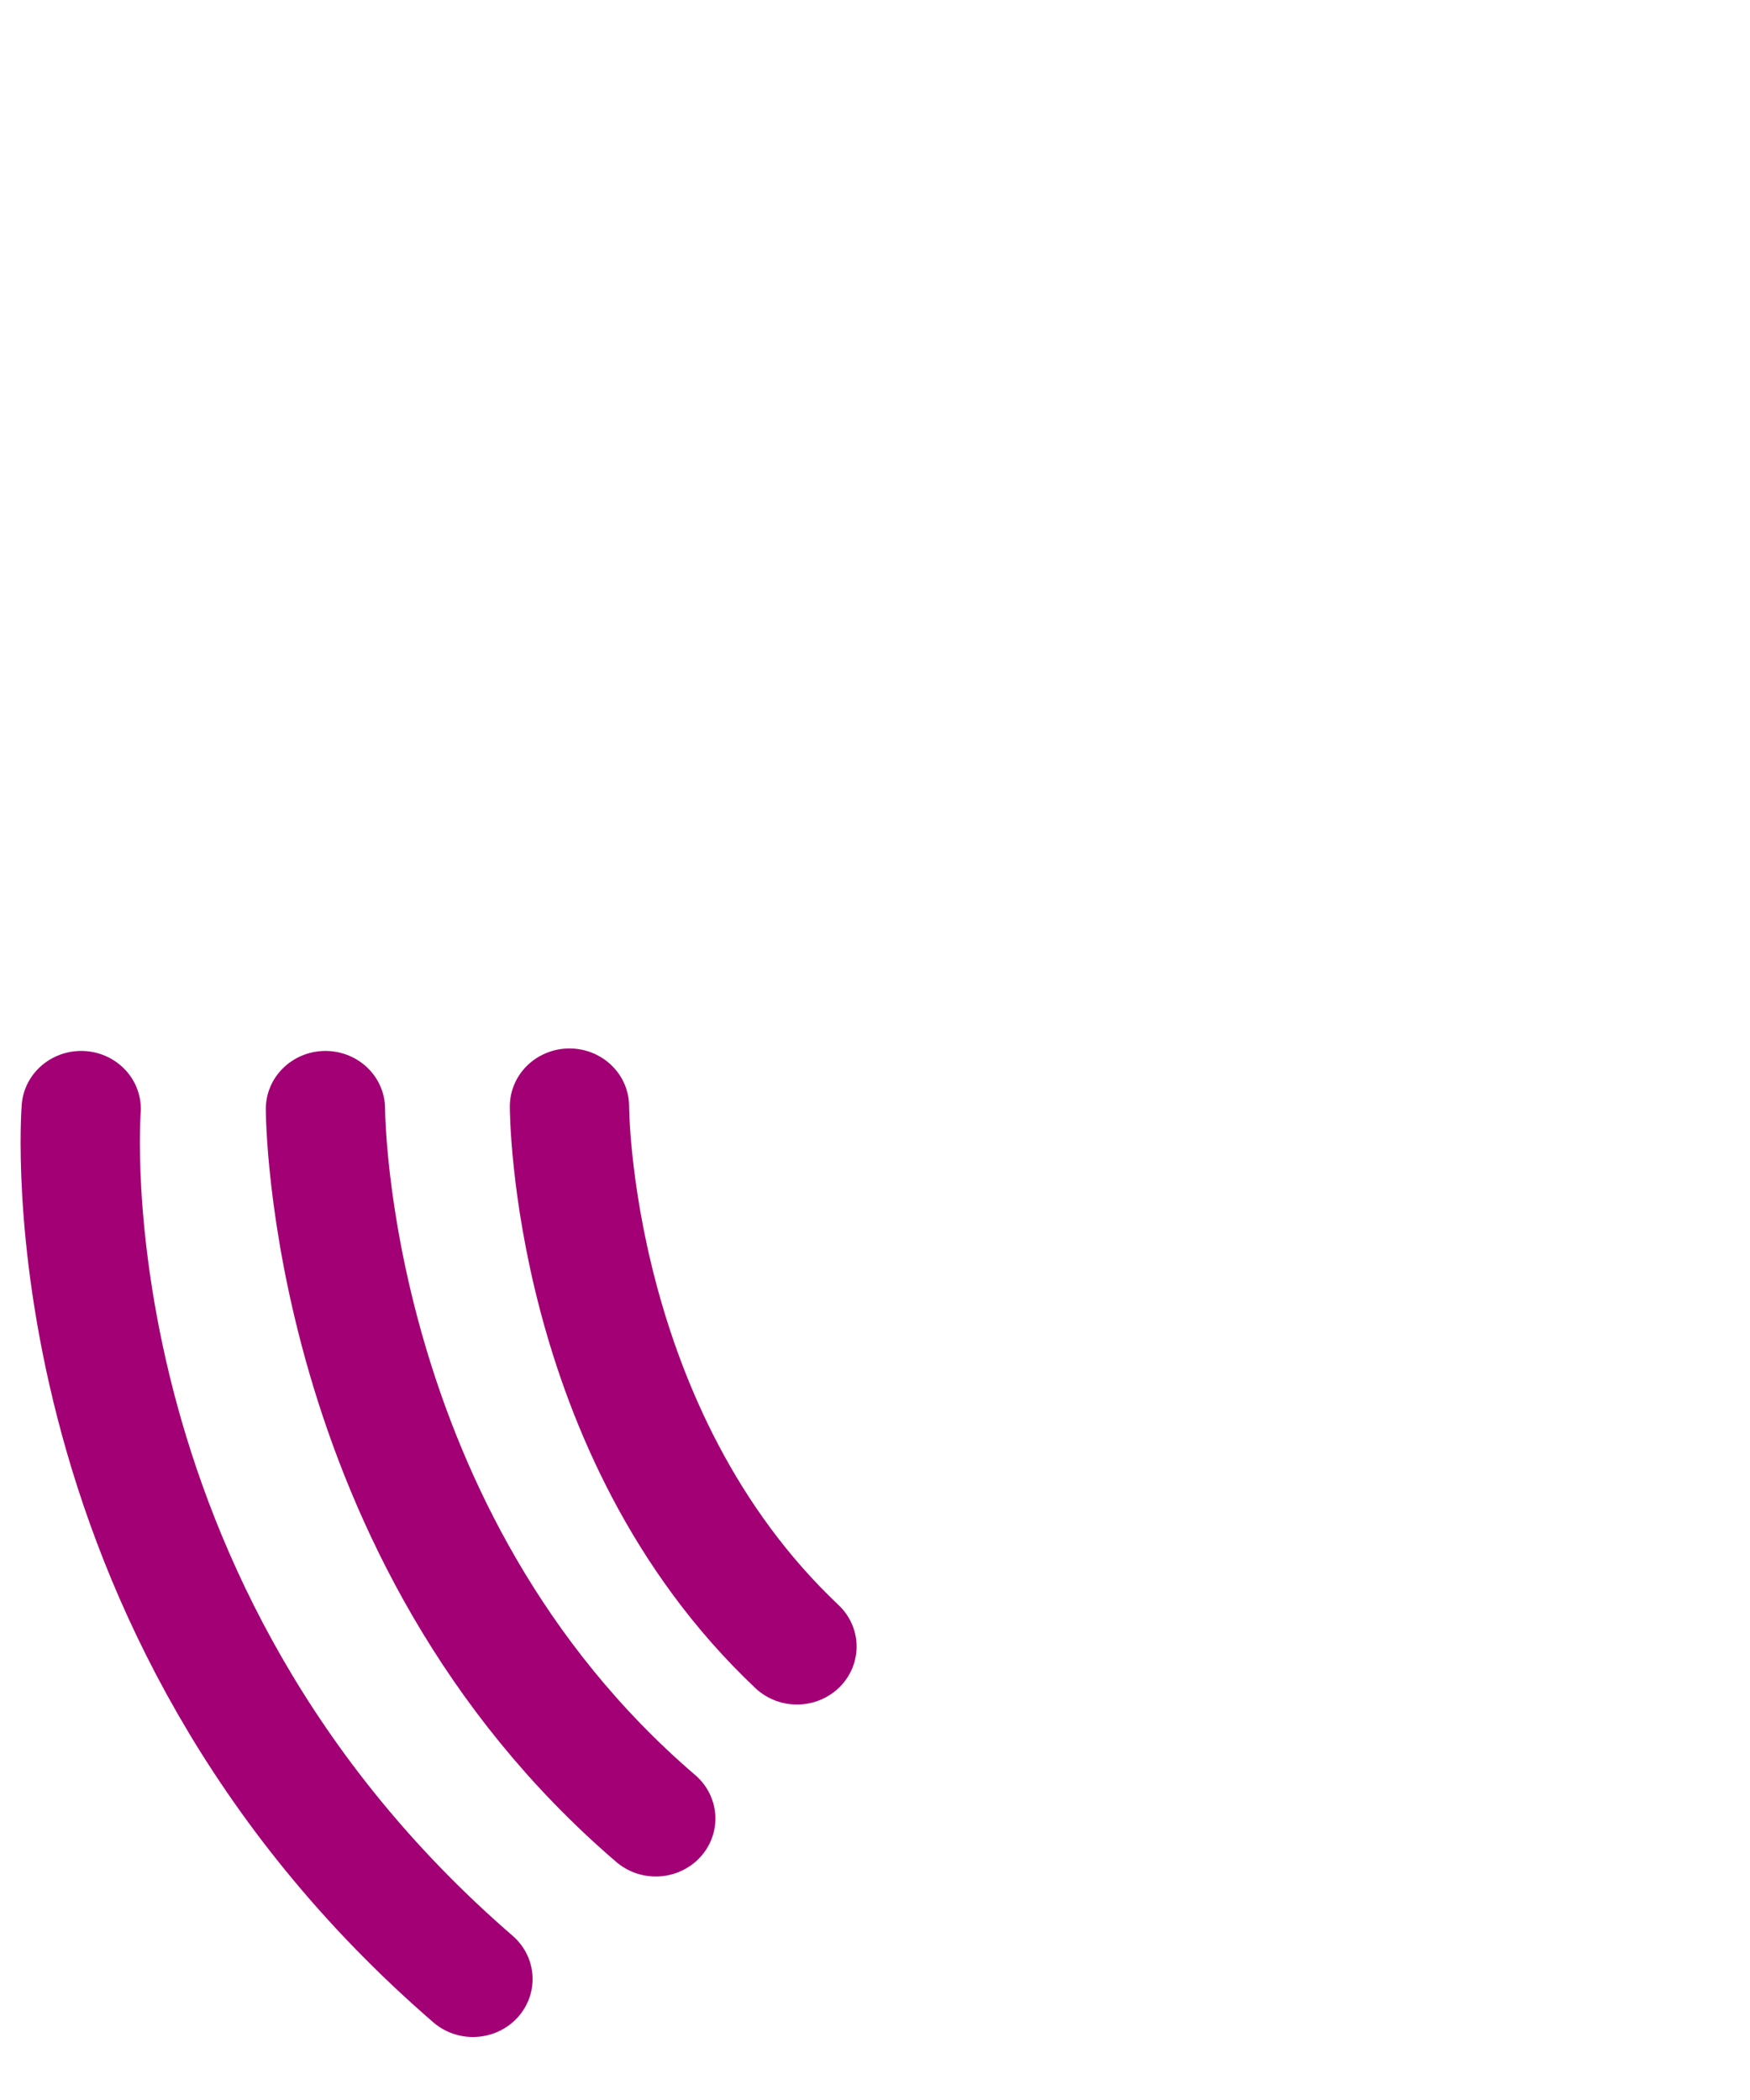 <?xml version="1.0" encoding="UTF-8" standalone="no"?>
<!DOCTYPE svg PUBLIC "-//W3C//DTD SVG 1.1//EN" "http://www.w3.org/Graphics/SVG/1.1/DTD/svg11.dtd">
<svg width="100%" height="100%" viewBox="0 0 25 30" version="1.1" xmlns="http://www.w3.org/2000/svg" xmlns:xlink="http://www.w3.org/1999/xlink" xml:space="preserve" xmlns:serif="http://www.serif.com/" style="fill-rule:evenodd;clip-rule:evenodd;stroke-linecap:round;">
    <g transform="matrix(0.142,0,0,0.138,-2.646,-6.729)">
        <g id="Camada-1" serif:id="Camada 1">
            <g id="g7">
                <path id="path10" d="M75.924,163.297C75.924,163.297 75.924,196.975 98.811,219.213" style="fill:none;fill-rule:nonzero;stroke:rgb(163,0,117);stroke-width:12px;"/>
                <path id="path12" d="M51.375,163.553C51.375,163.553 51.375,207.675 84.606,237.015" style="fill:none;fill-rule:nonzero;stroke:rgb(163,0,117);stroke-width:12px;"/>
                <path id="path14" d="M26.802,163.553C26.802,163.553 22.823,215.016 66.215,253.631" style="fill:none;fill-rule:nonzero;stroke:rgb(163,0,117);stroke-width:12px;"/>
            </g>
        </g>
    </g>
</svg>
